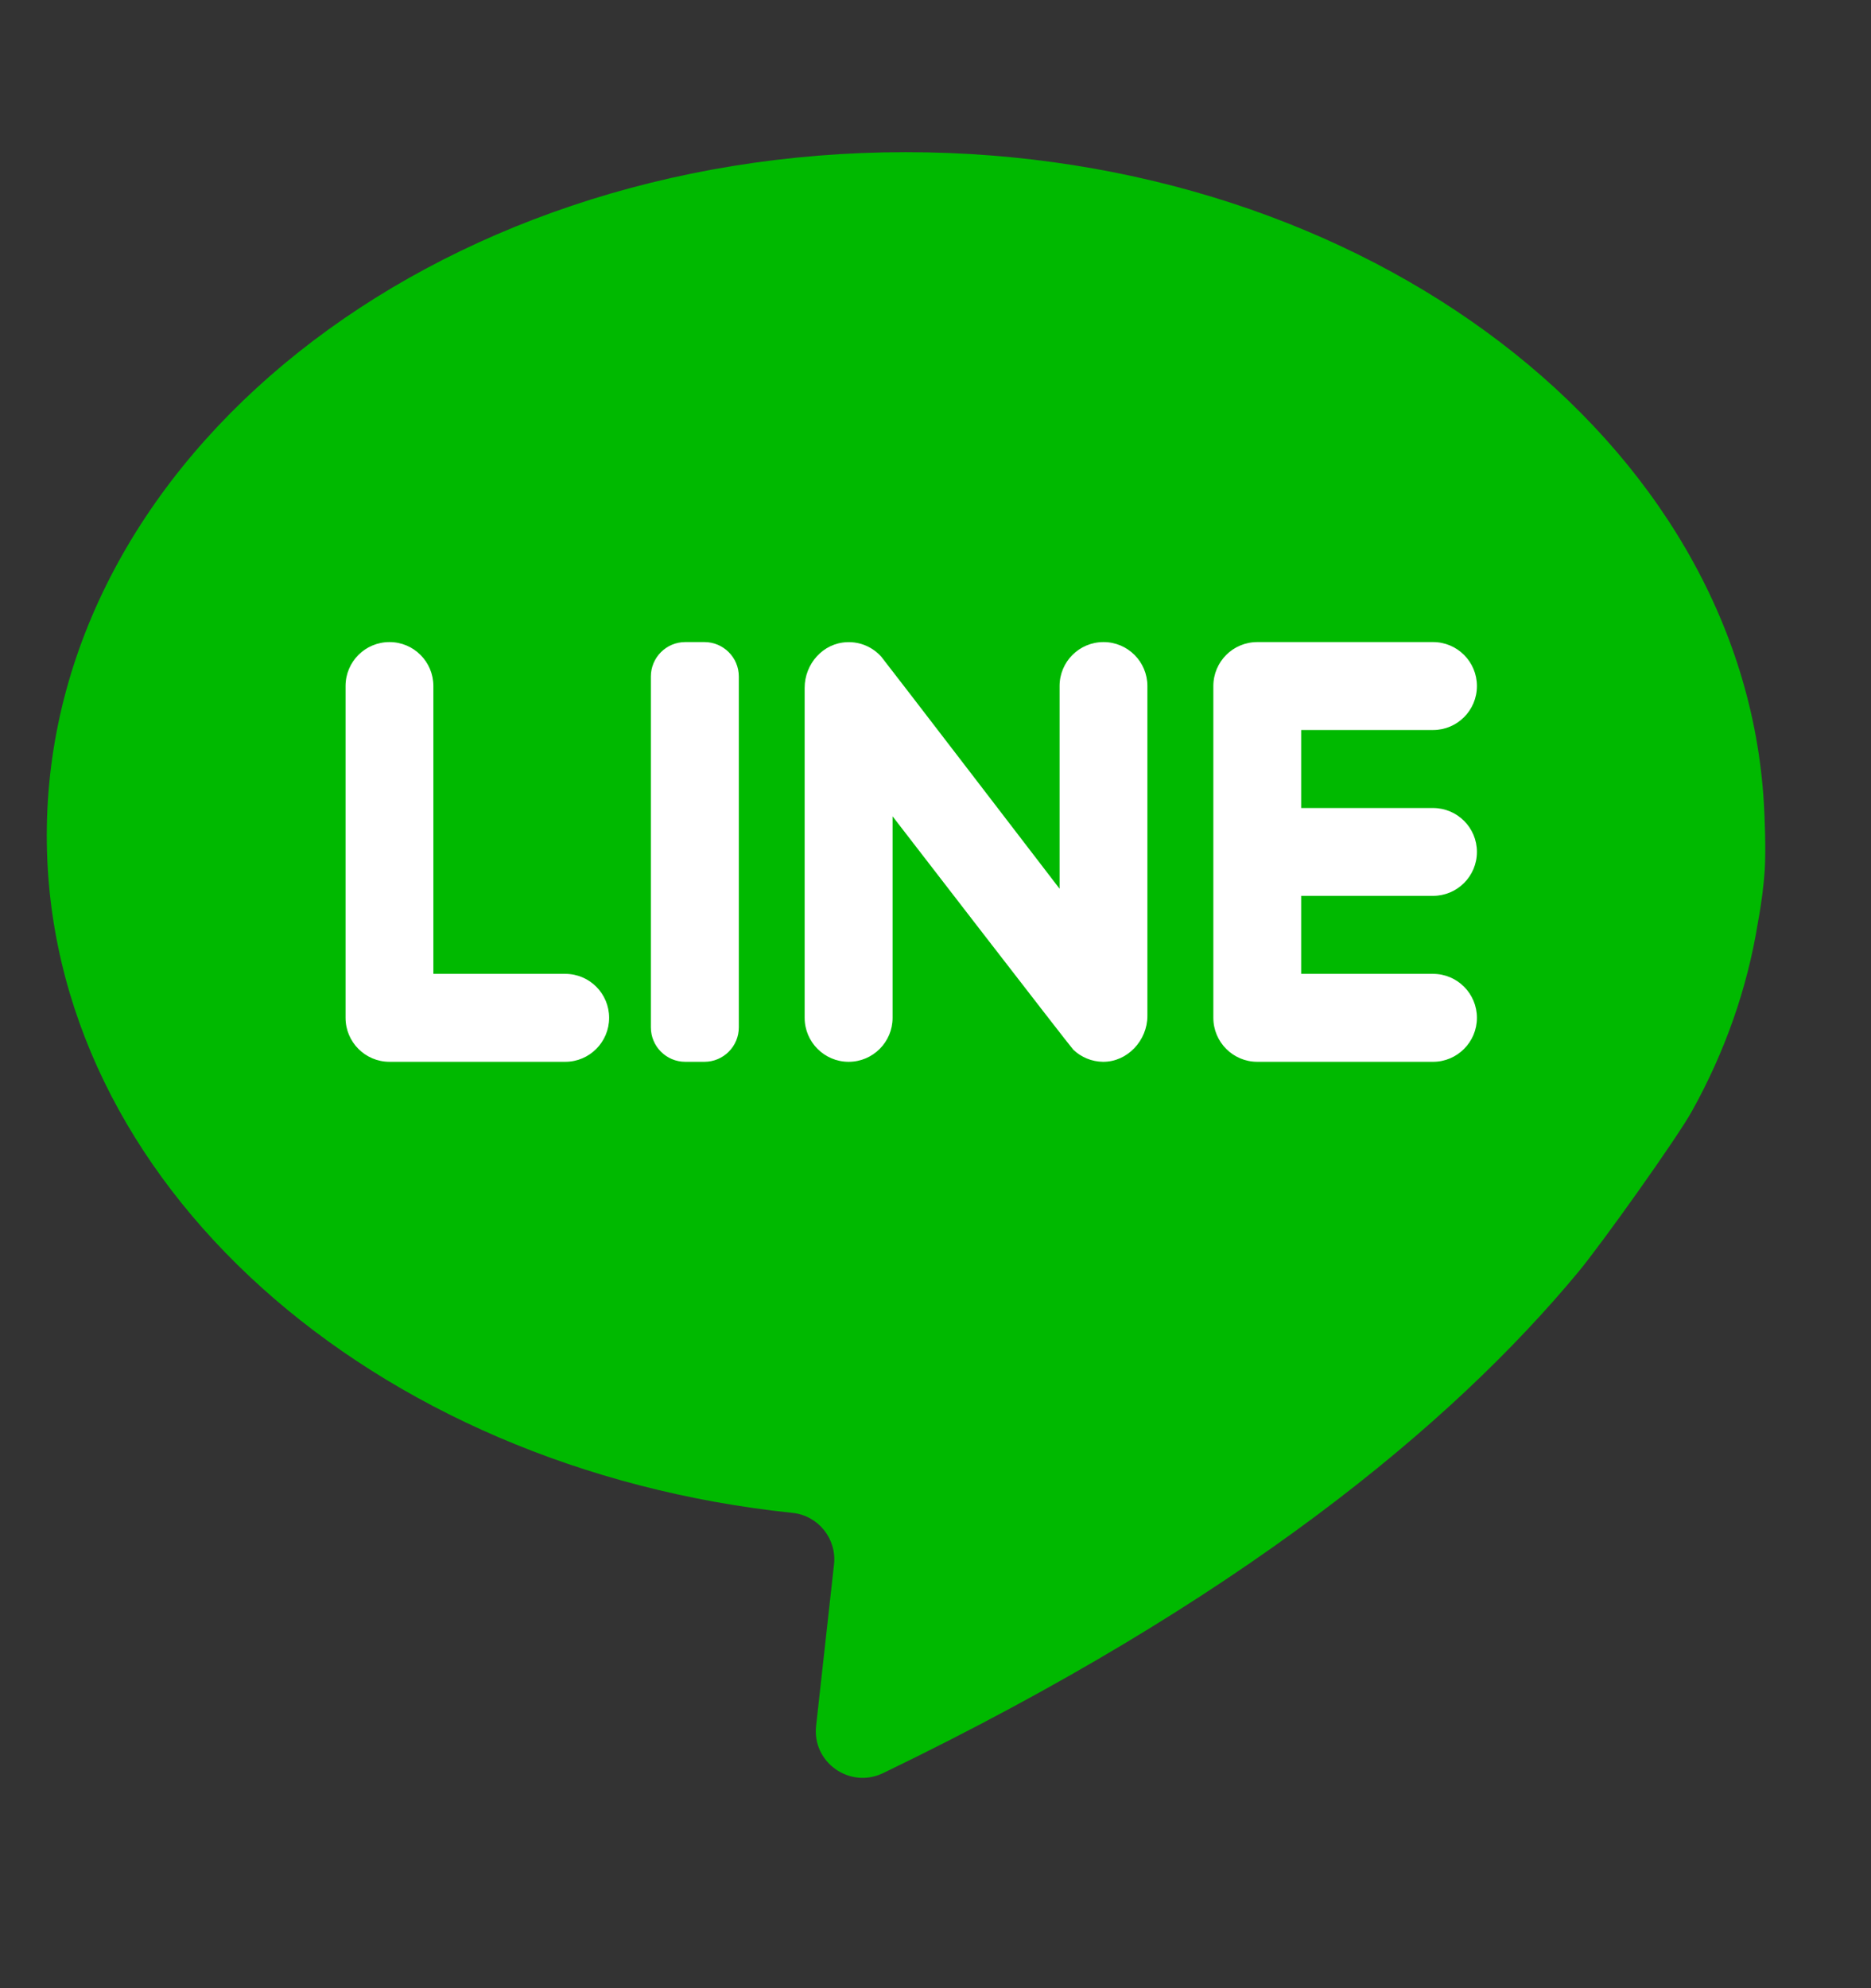<svg width="16" height="17" viewBox="0 0 16 17" fill="none" xmlns="http://www.w3.org/2000/svg">
<rect x="0" y="0" width="16" height="17" fill="#333333" stroke="none"/>
<path d="M15.033 7.887C15.066 7.71 15.083 7.56 15.091 7.443C15.103 7.249 15.089 6.962 15.084 6.872C14.905 3.771 11.688 1.301 7.746 1.301C3.689 1.301 0.4 3.917 0.4 7.144C0.4 10.11 3.178 12.559 6.778 12.936C6.998 12.959 7.157 13.158 7.132 13.378L6.979 14.757C6.944 15.07 7.268 15.298 7.552 15.161C10.593 13.693 12.412 12.184 13.498 10.875C13.695 10.637 14.34 9.734 14.471 9.497C14.75 8.994 14.942 8.453 15.033 7.887Z" fill="#00B900"/>
<path fill-rule="evenodd" clip-rule="evenodd" d="M9.061 5.866V7.599C9.061 7.599 7.56 5.642 7.537 5.616C7.466 5.536 7.36 5.486 7.243 5.491C7.038 5.498 6.881 5.677 6.881 5.881V8.703C6.881 8.91 7.05 9.079 7.257 9.079C7.465 9.079 7.633 8.91 7.633 8.703V6.98C7.633 6.98 9.156 8.955 9.179 8.976C9.245 9.039 9.335 9.078 9.433 9.079C9.642 9.08 9.812 8.896 9.812 8.687V5.866C9.812 5.658 9.644 5.49 9.437 5.49C9.229 5.49 9.061 5.658 9.061 5.866ZM5.86 9.079H6.024C6.186 9.079 6.318 8.947 6.318 8.785V5.784C6.318 5.622 6.186 5.49 6.024 5.49H5.86C5.698 5.49 5.566 5.622 5.566 5.784V8.785C5.566 8.947 5.698 9.079 5.86 9.079ZM3.706 5.866V8.327H4.834C5.041 8.327 5.209 8.495 5.209 8.703C5.209 8.91 5.041 9.079 4.834 9.079H3.331C3.123 9.079 2.955 8.91 2.955 8.703V5.866C2.955 5.658 3.123 5.49 3.331 5.49C3.538 5.49 3.706 5.658 3.706 5.866ZM12.255 5.49C12.462 5.49 12.63 5.658 12.63 5.866C12.63 6.074 12.462 6.242 12.255 6.242H11.127V6.909H12.255C12.462 6.909 12.63 7.077 12.63 7.284C12.63 7.492 12.462 7.66 12.255 7.66H11.127V8.327H12.255C12.462 8.327 12.63 8.495 12.63 8.703C12.63 8.91 12.462 9.079 12.255 9.079H10.752C10.544 9.079 10.376 8.91 10.376 8.703V5.866C10.376 5.658 10.544 5.49 10.752 5.49H12.255Z" fill="white"/>
</svg>
